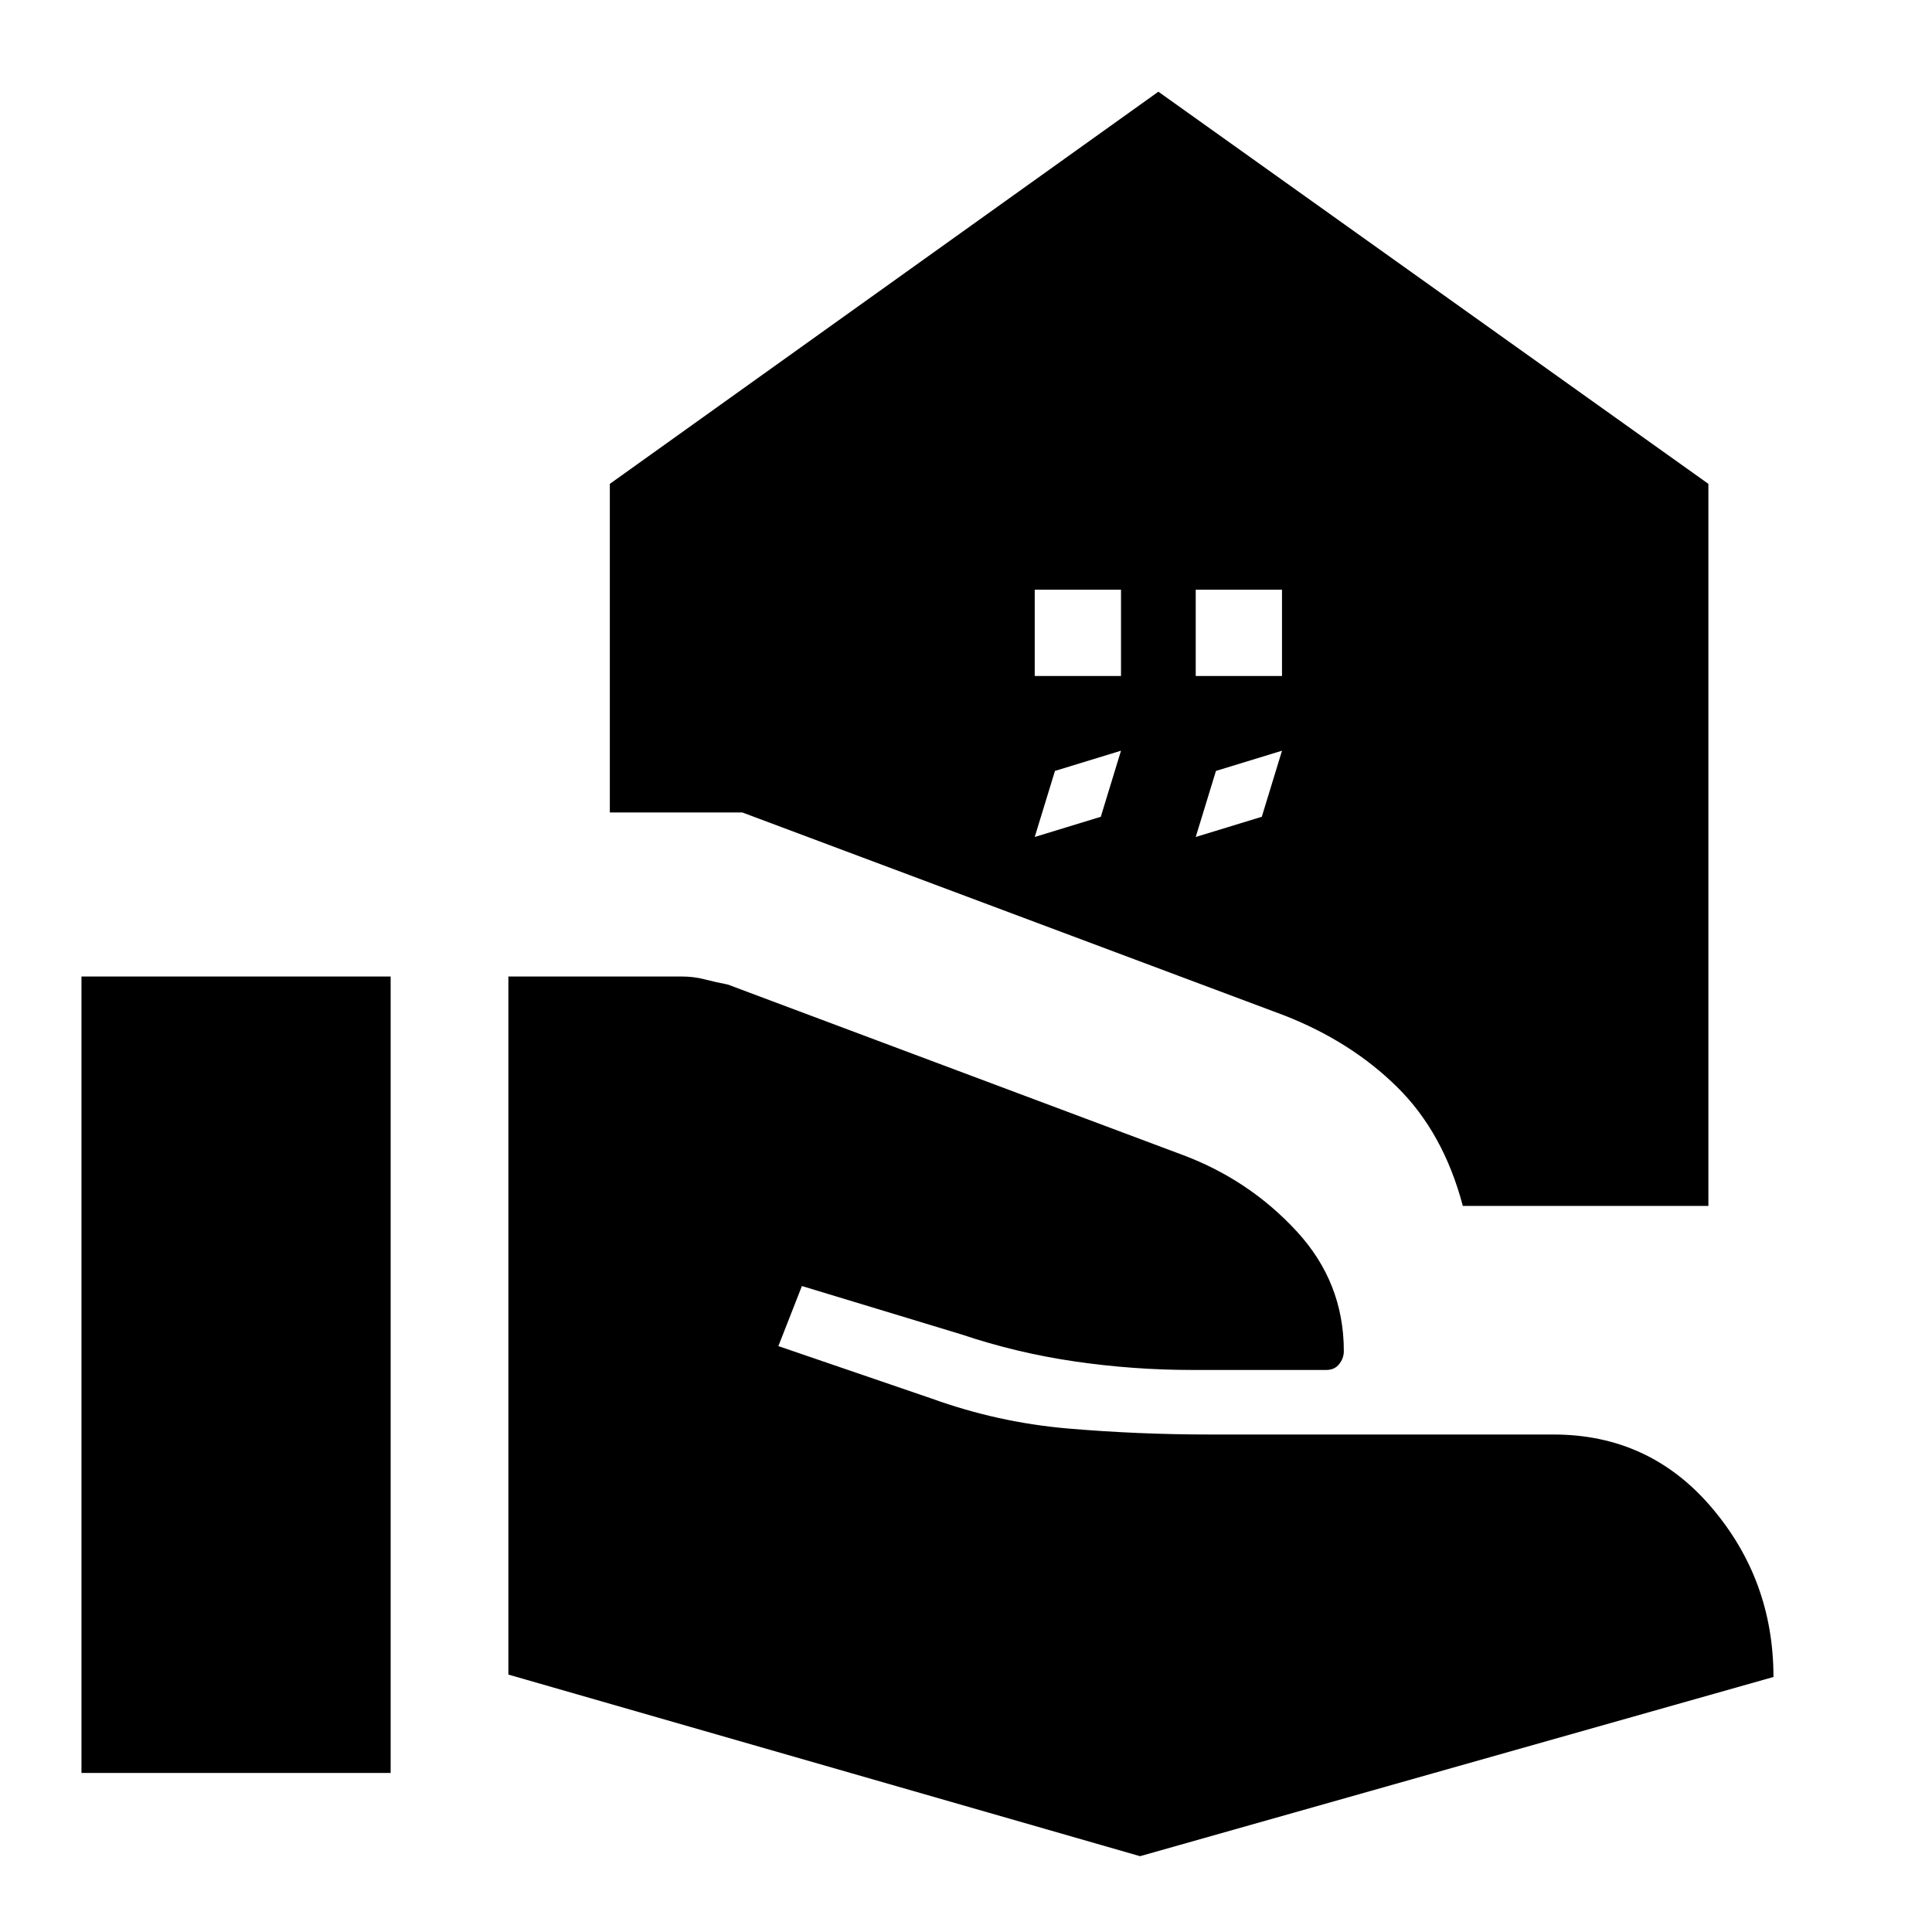 <svg xmlns="http://www.w3.org/2000/svg" height="48" viewBox="0 -960 960 960" width="48"><path d="M252.61-127.91v-346.87h86.13q5.97 0 11.43 1.42 5.47 1.42 11.44 2.56l226.54 84.87q32.83 12.43 56.21 37.81 23.38 25.38 23.38 59.45 0 3.55-2.3 6.47t-6.35 2.92h-66.92q-29.13 0-58.13-4.23-29-4.23-56.39-13.45l-79.19-24.02-11.7 29.85 76.04 26.02q33.11 11.96 67.97 14.94 34.86 2.97 70.45 2.97h170.69q47.62 0 78.46 36.14 30.85 36.14 30.85 84.34L566.48-37.67l-313.87-90.24ZM40.48-79.02v-395.76h153.63v395.76H40.48Zm553.67-545.09h42.87v-42.87h-42.87v42.87Zm-80 0h42.87v-42.87h-42.87v42.87Zm80 80 32.83-10.04 10.04-32.83-32.82 10.05-10.05 32.82Zm-80 0 32.83-10.04 10.04-32.83-32.82 10.05-10.05 32.82Zm212.72 183.33q-9.61-36.33-32.57-59-22.95-22.68-56.21-35.68l-269.2-100.82h-65.87v-163.29l272.57-194.86 273.3 194.86v358.79H726.87Z"/></svg>